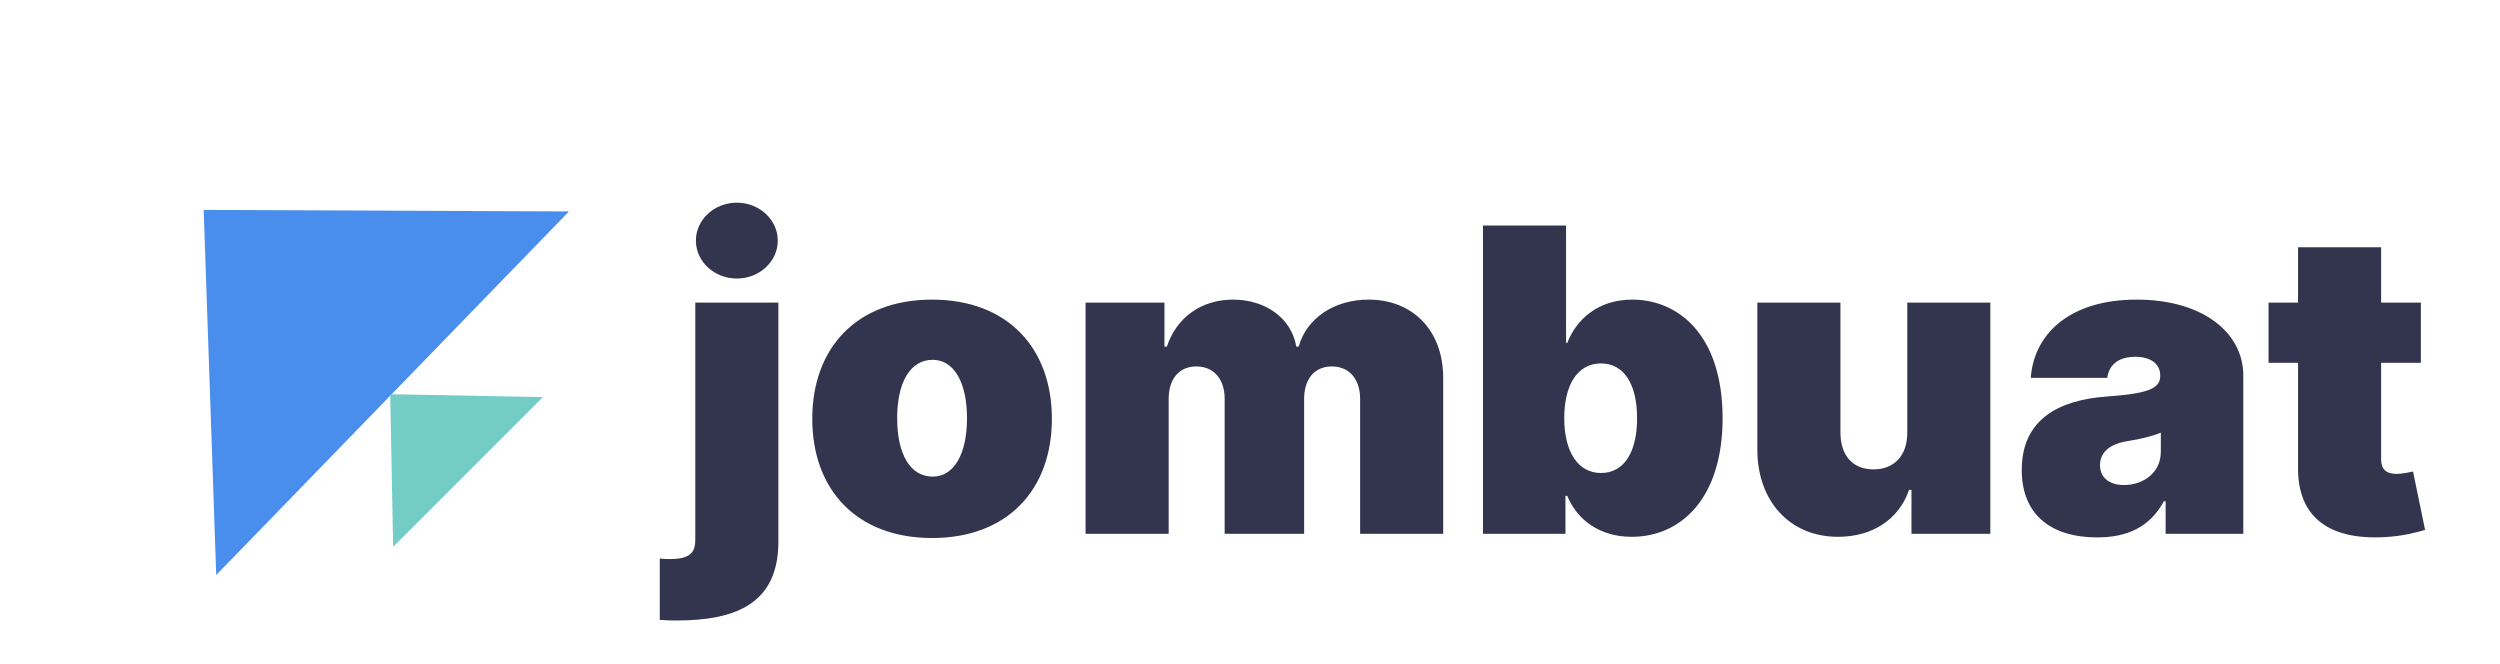 <svg width="207" height="55" viewBox="0 0 207 55" fill="none" xmlns="http://www.w3.org/2000/svg">
<path d="M16.864 17.381L47.113 17.507L17.903 47.612L16.864 17.381Z" fill="#4A8EED"/>
<path d="M32.309 32.639L44.946 32.882L32.553 45.275L32.309 32.639Z" fill="#73CCC5"/>
<path d="M57.57 25.057V44.697C57.57 45.806 57.072 46.292 55.426 46.292C55.177 46.292 54.953 46.28 54.629 46.243V51.327C55.14 51.364 55.526 51.377 56.025 51.377C61.072 51.377 64.449 49.882 64.449 44.847V25.057H57.57ZM61.01 23.063C62.879 23.063 64.399 21.655 64.399 19.923C64.399 18.191 62.879 16.782 61.01 16.782C59.14 16.782 57.62 18.191 57.62 19.923C57.62 21.655 59.14 23.063 61.01 23.063ZM77.176 44.548C83.407 44.548 87.096 40.56 87.096 34.678C87.096 28.796 83.407 24.808 77.176 24.808C70.945 24.808 67.256 28.796 67.256 34.678C67.256 40.56 70.945 44.548 77.176 44.548ZM77.226 39.463C75.381 39.463 74.285 37.631 74.285 34.628C74.285 31.625 75.381 29.793 77.226 29.793C78.97 29.793 80.067 31.625 80.067 34.628C80.067 37.631 78.97 39.463 77.226 39.463ZM89.887 44.199H96.766V33.033C96.766 31.363 97.639 30.341 99.059 30.341C100.48 30.341 101.402 31.363 101.402 33.033V44.199H107.982V33.033C107.982 31.363 108.854 30.341 110.275 30.341C111.696 30.341 112.618 31.363 112.618 33.033V44.199H119.497V31.288C119.497 27.363 116.98 24.808 113.316 24.808C110.475 24.808 108.181 26.353 107.533 28.696H107.334C106.935 26.353 104.792 24.808 102.1 24.808C99.446 24.808 97.414 26.303 96.617 28.696H96.417V25.057H89.887V44.199ZM122.79 44.199H129.619V41.058H129.769C130.566 43.002 132.411 44.448 135.103 44.448C139.19 44.448 142.63 41.258 142.63 34.628C142.63 27.699 138.941 24.808 135.152 24.808C132.311 24.808 130.517 26.453 129.769 28.397H129.669V18.677H122.79V44.199ZM129.52 34.628C129.52 31.787 130.666 30.092 132.56 30.092C134.455 30.092 135.551 31.787 135.551 34.628C135.551 37.469 134.455 39.164 132.56 39.164C130.666 39.164 129.52 37.419 129.52 34.628ZM157.921 35.824C157.933 37.718 156.836 38.865 155.129 38.865C153.397 38.865 152.4 37.718 152.388 35.824V25.057H145.508V37.27C145.521 41.457 148.163 44.448 152.188 44.448C155.042 44.448 157.235 43.002 158.07 40.56H158.27V44.199H164.8V25.057H157.921V35.824ZM173.632 44.498C176.125 44.498 178.006 43.651 179.165 41.507H179.315V44.199H185.745V31.089C185.745 27.549 182.393 24.808 176.922 24.808C171.202 24.808 168.386 27.799 168.149 31.288H174.48C174.642 30.104 175.514 29.543 176.823 29.543C178.019 29.543 178.866 30.092 178.866 31.089V31.139C178.866 32.248 177.645 32.597 174.43 32.833C170.479 33.12 167.401 34.715 167.401 38.915C167.401 42.728 169.968 44.498 173.632 44.498ZM175.875 40.161C174.704 40.161 173.881 39.588 173.881 38.516C173.881 37.532 174.579 36.771 176.174 36.522C177.271 36.348 178.193 36.123 178.916 35.824V37.419C178.916 39.164 177.433 40.161 175.875 40.161ZM200.447 25.057H197.157V20.471H190.278V25.057H187.836V30.042H190.278V38.691C190.229 42.703 192.709 44.735 197.457 44.473C199.014 44.386 200.173 44.062 200.796 43.875L199.799 39.039C199.538 39.102 198.865 39.239 198.454 39.239C197.556 39.239 197.157 38.84 197.157 38.043V30.042H200.447V25.057Z" fill="#33344D"/>
</svg>
